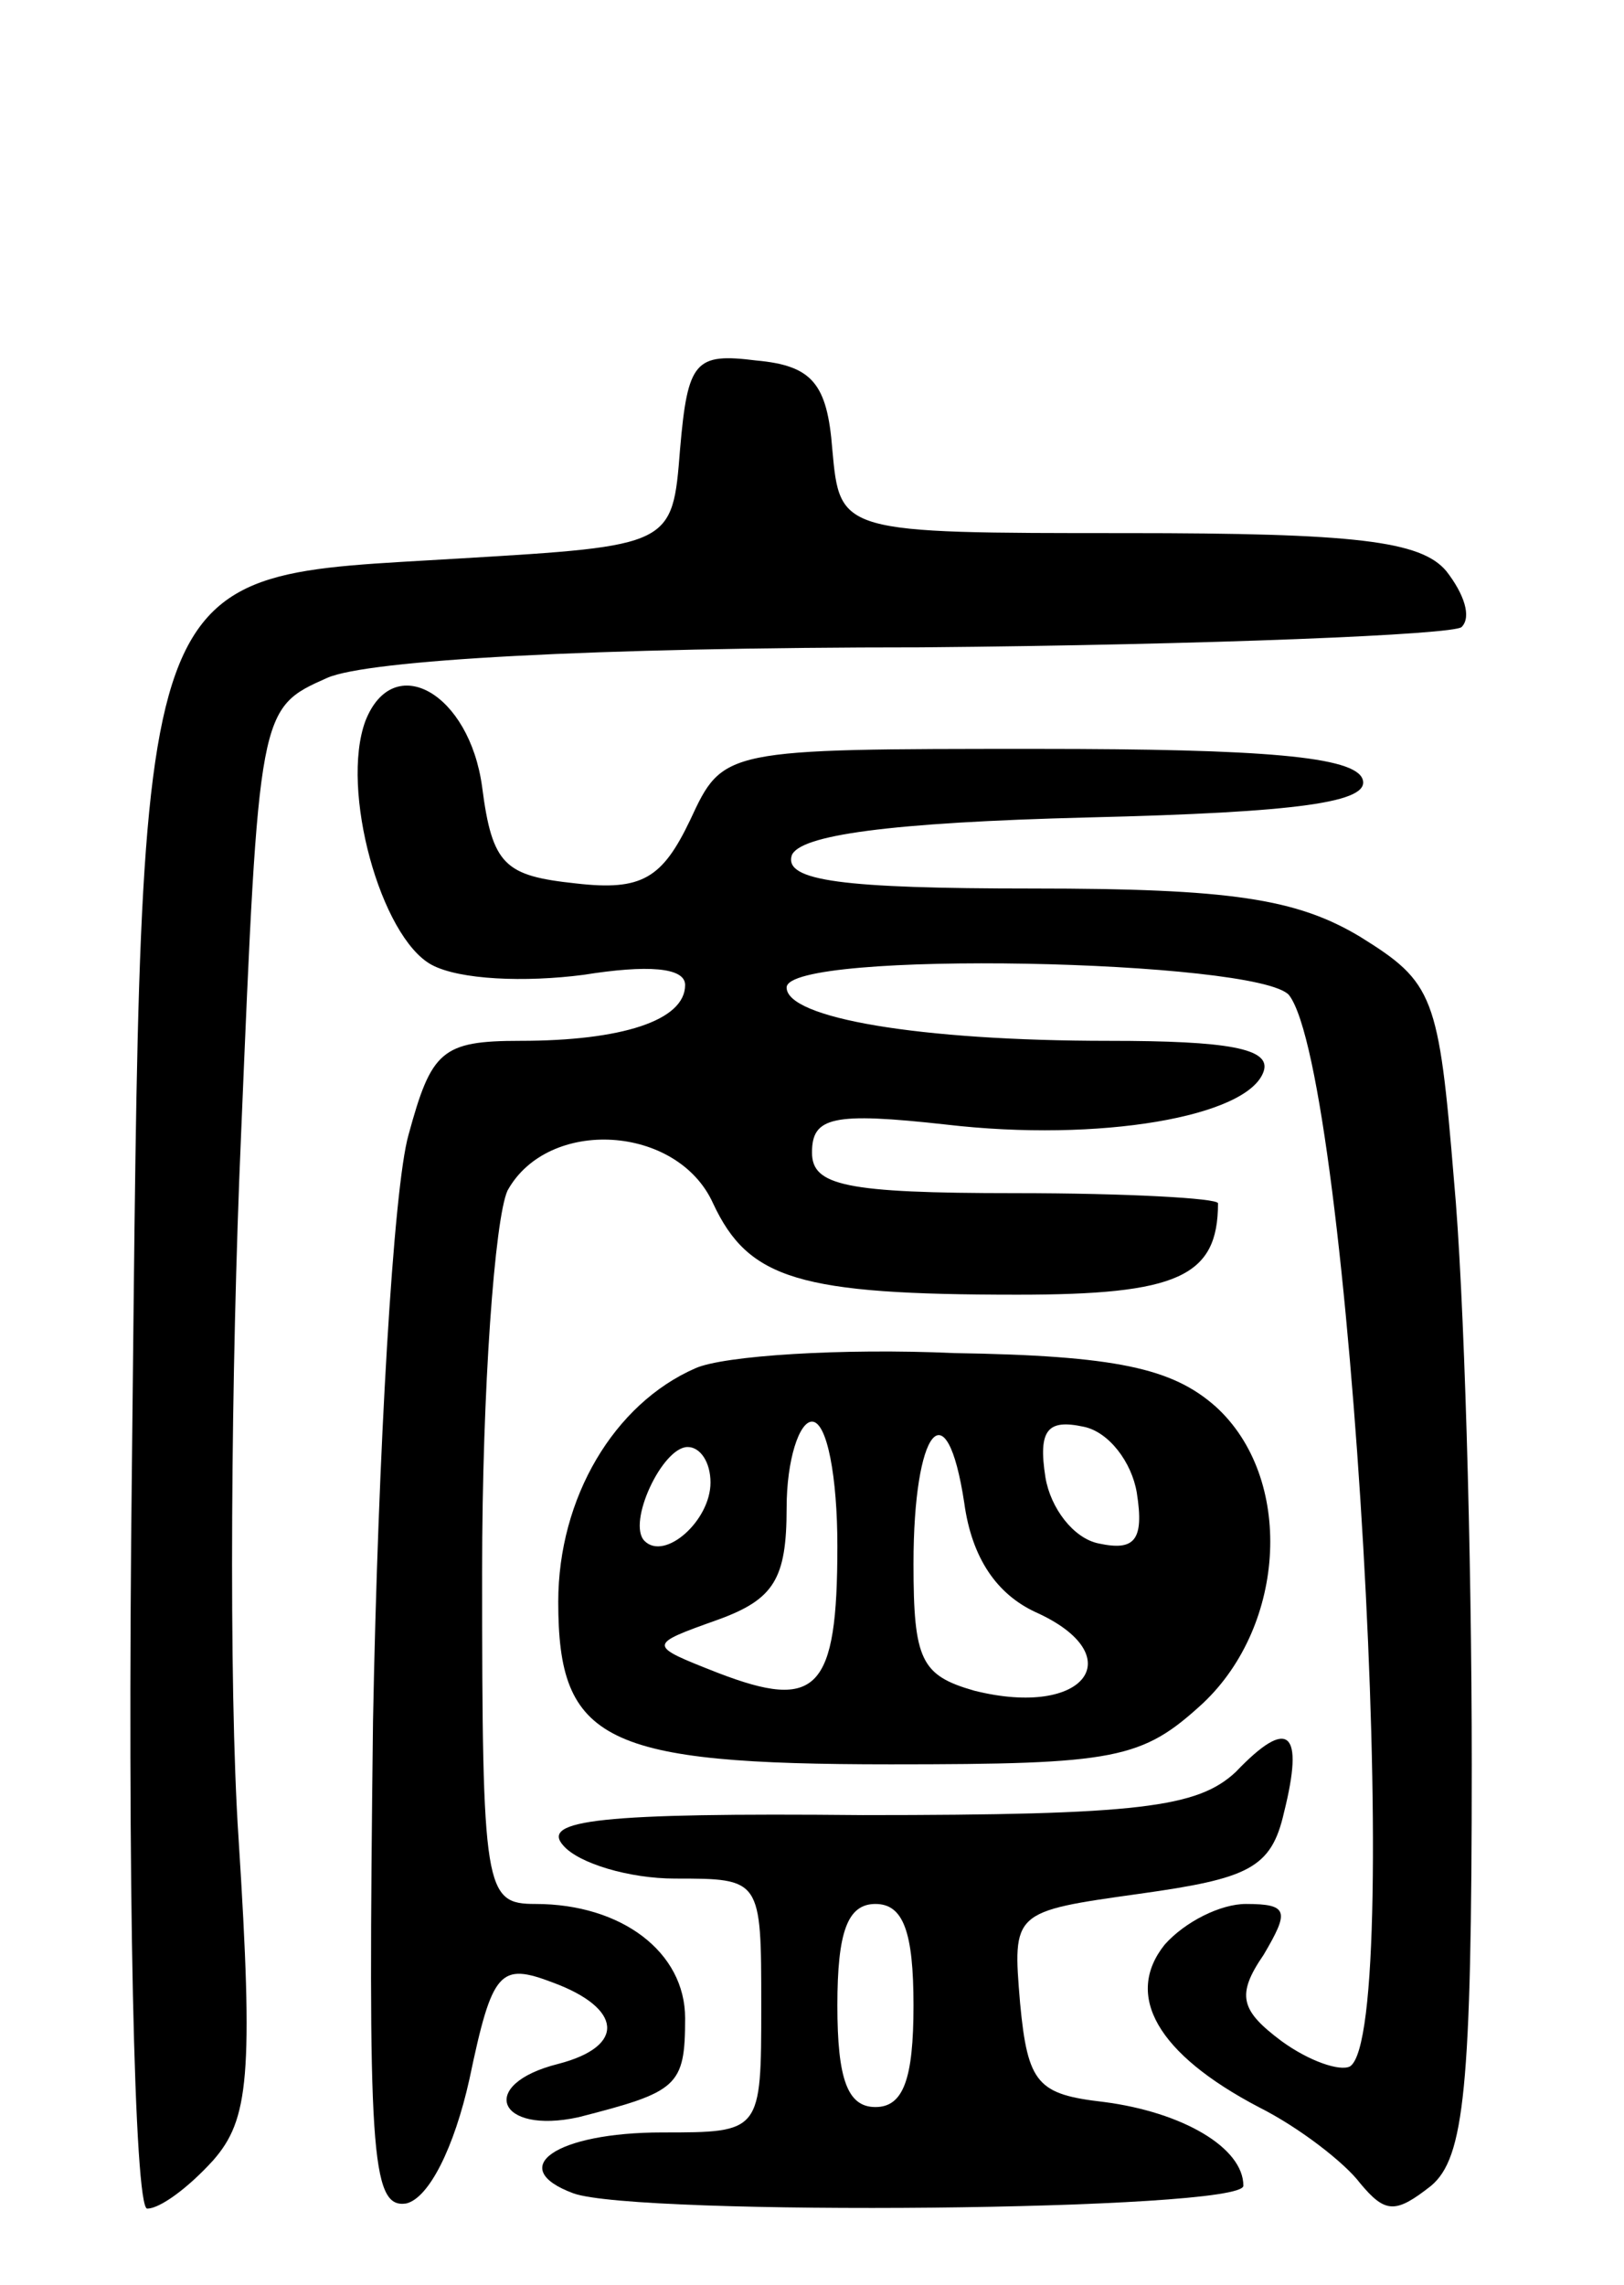<svg version="1.0" xmlns="http://www.w3.org/2000/svg"
 width="64pt" height="90pt" viewBox="0 0 64 90"
 preserveAspectRatio="xMidYMid meet">
<g transform="translate(0,90) scale(0.1,-0.1)"
fill="#000000" stroke="none">
<path d="M268 723 c-3 -38 -3 -38 -87 -43 -130 -8 -125 6 -129 -356 -2 -167 1
-294 6 -294 5 0 16 8 26 19 14 16 16 33 10 127 -4 60 -3 185 1 277 7 168 7
168 34 180 16 7 104 12 234 12 114 1 210 5 213 8 4 4 1 13 -6 22 -10 12 -36
15 -126 15 -113 0 -113 0 -116 33 -2 26 -8 33 -30 35 -24 3 -27 0 -30 -35z"/>
<path d="M144 616 c-10 -27 6 -85 26 -96 11 -6 37 -7 60 -4 25 4 40 3 40 -4 0
-14 -25 -22 -65 -22 -31 0 -35 -4 -44 -37 -6 -21 -12 -125 -14 -231 -2 -169
-1 -192 13 -190 9 2 19 22 25 49 9 43 12 46 33 38 27 -10 29 -25 2 -32 -32 -8
-24 -28 8 -21 39 10 42 12 42 39 0 26 -25 45 -59 45 -20 0 -21 5 -21 131 0 72
5 139 10 150 16 29 67 26 81 -5 14 -30 34 -36 120 -36 63 0 79 7 79 36 0 2
-36 4 -80 4 -67 0 -80 3 -80 16 0 14 8 16 53 11 60 -7 119 3 125 21 3 9 -14
12 -61 12 -75 0 -127 9 -127 21 0 15 186 11 198 -3 24 -31 46 -408 24 -422 -4
-2 -16 2 -27 10 -16 12 -18 18 -7 34 10 17 10 20 -7 20 -10 0 -24 -7 -32 -16
-16 -20 -3 -43 37 -64 16 -8 34 -22 40 -30 10 -12 14 -12 28 -1 13 11 16 38
16 166 0 83 -3 187 -7 230 -6 73 -8 78 -37 96 -25 15 -51 19 -129 19 -75 0
-98 3 -95 13 3 8 38 13 117 15 83 2 111 6 108 15 -3 9 -39 12 -128 12 -124 0
-124 0 -137 -28 -11 -23 -19 -28 -45 -25 -28 3 -33 7 -37 38 -5 37 -35 54 -46
26z"/>
<path d="M274 361 c-32 -14 -54 -51 -54 -92 0 -55 18 -64 131 -64 89 0 99 2
123 24 33 31 36 89 5 117 -17 15 -39 20 -103 21 -44 2 -91 -1 -102 -6z m56
-70 c0 -57 -8 -65 -47 -50 -28 11 -28 11 0 21 22 8 27 16 27 44 0 19 5 34 10
34 6 0 10 -22 10 -49z m78 -26 c38 -17 20 -42 -24 -31 -21 6 -24 12 -24 50 0
53 13 70 20 24 3 -22 13 -36 28 -43z m40 47 c3 -19 -1 -23 -15 -20 -10 2 -19
14 -21 26 -3 19 1 23 15 20 10 -2 19 -14 21 -26z m-168 4 c0 -15 -18 -31 -26
-23 -7 7 7 37 17 37 5 0 9 -6 9 -14z"/>
<path d="M487 202 c-15 -14 -38 -17 -147 -17 -104 1 -127 -2 -118 -12 6 -7 26
-13 44 -13 34 0 34 0 34 -50 0 -50 0 -50 -39 -50 -42 0 -62 -14 -35 -24 25 -9
264 -7 264 3 0 15 -24 29 -55 33 -26 3 -30 7 -33 39 -3 36 -3 36 47 43 43 6
52 10 57 32 8 32 2 38 -19 16z m-127 -92 c0 -29 -4 -40 -15 -40 -11 0 -15 11
-15 40 0 29 4 40 15 40 11 0 15 -11 15 -40z"/>
</g>
</svg>
